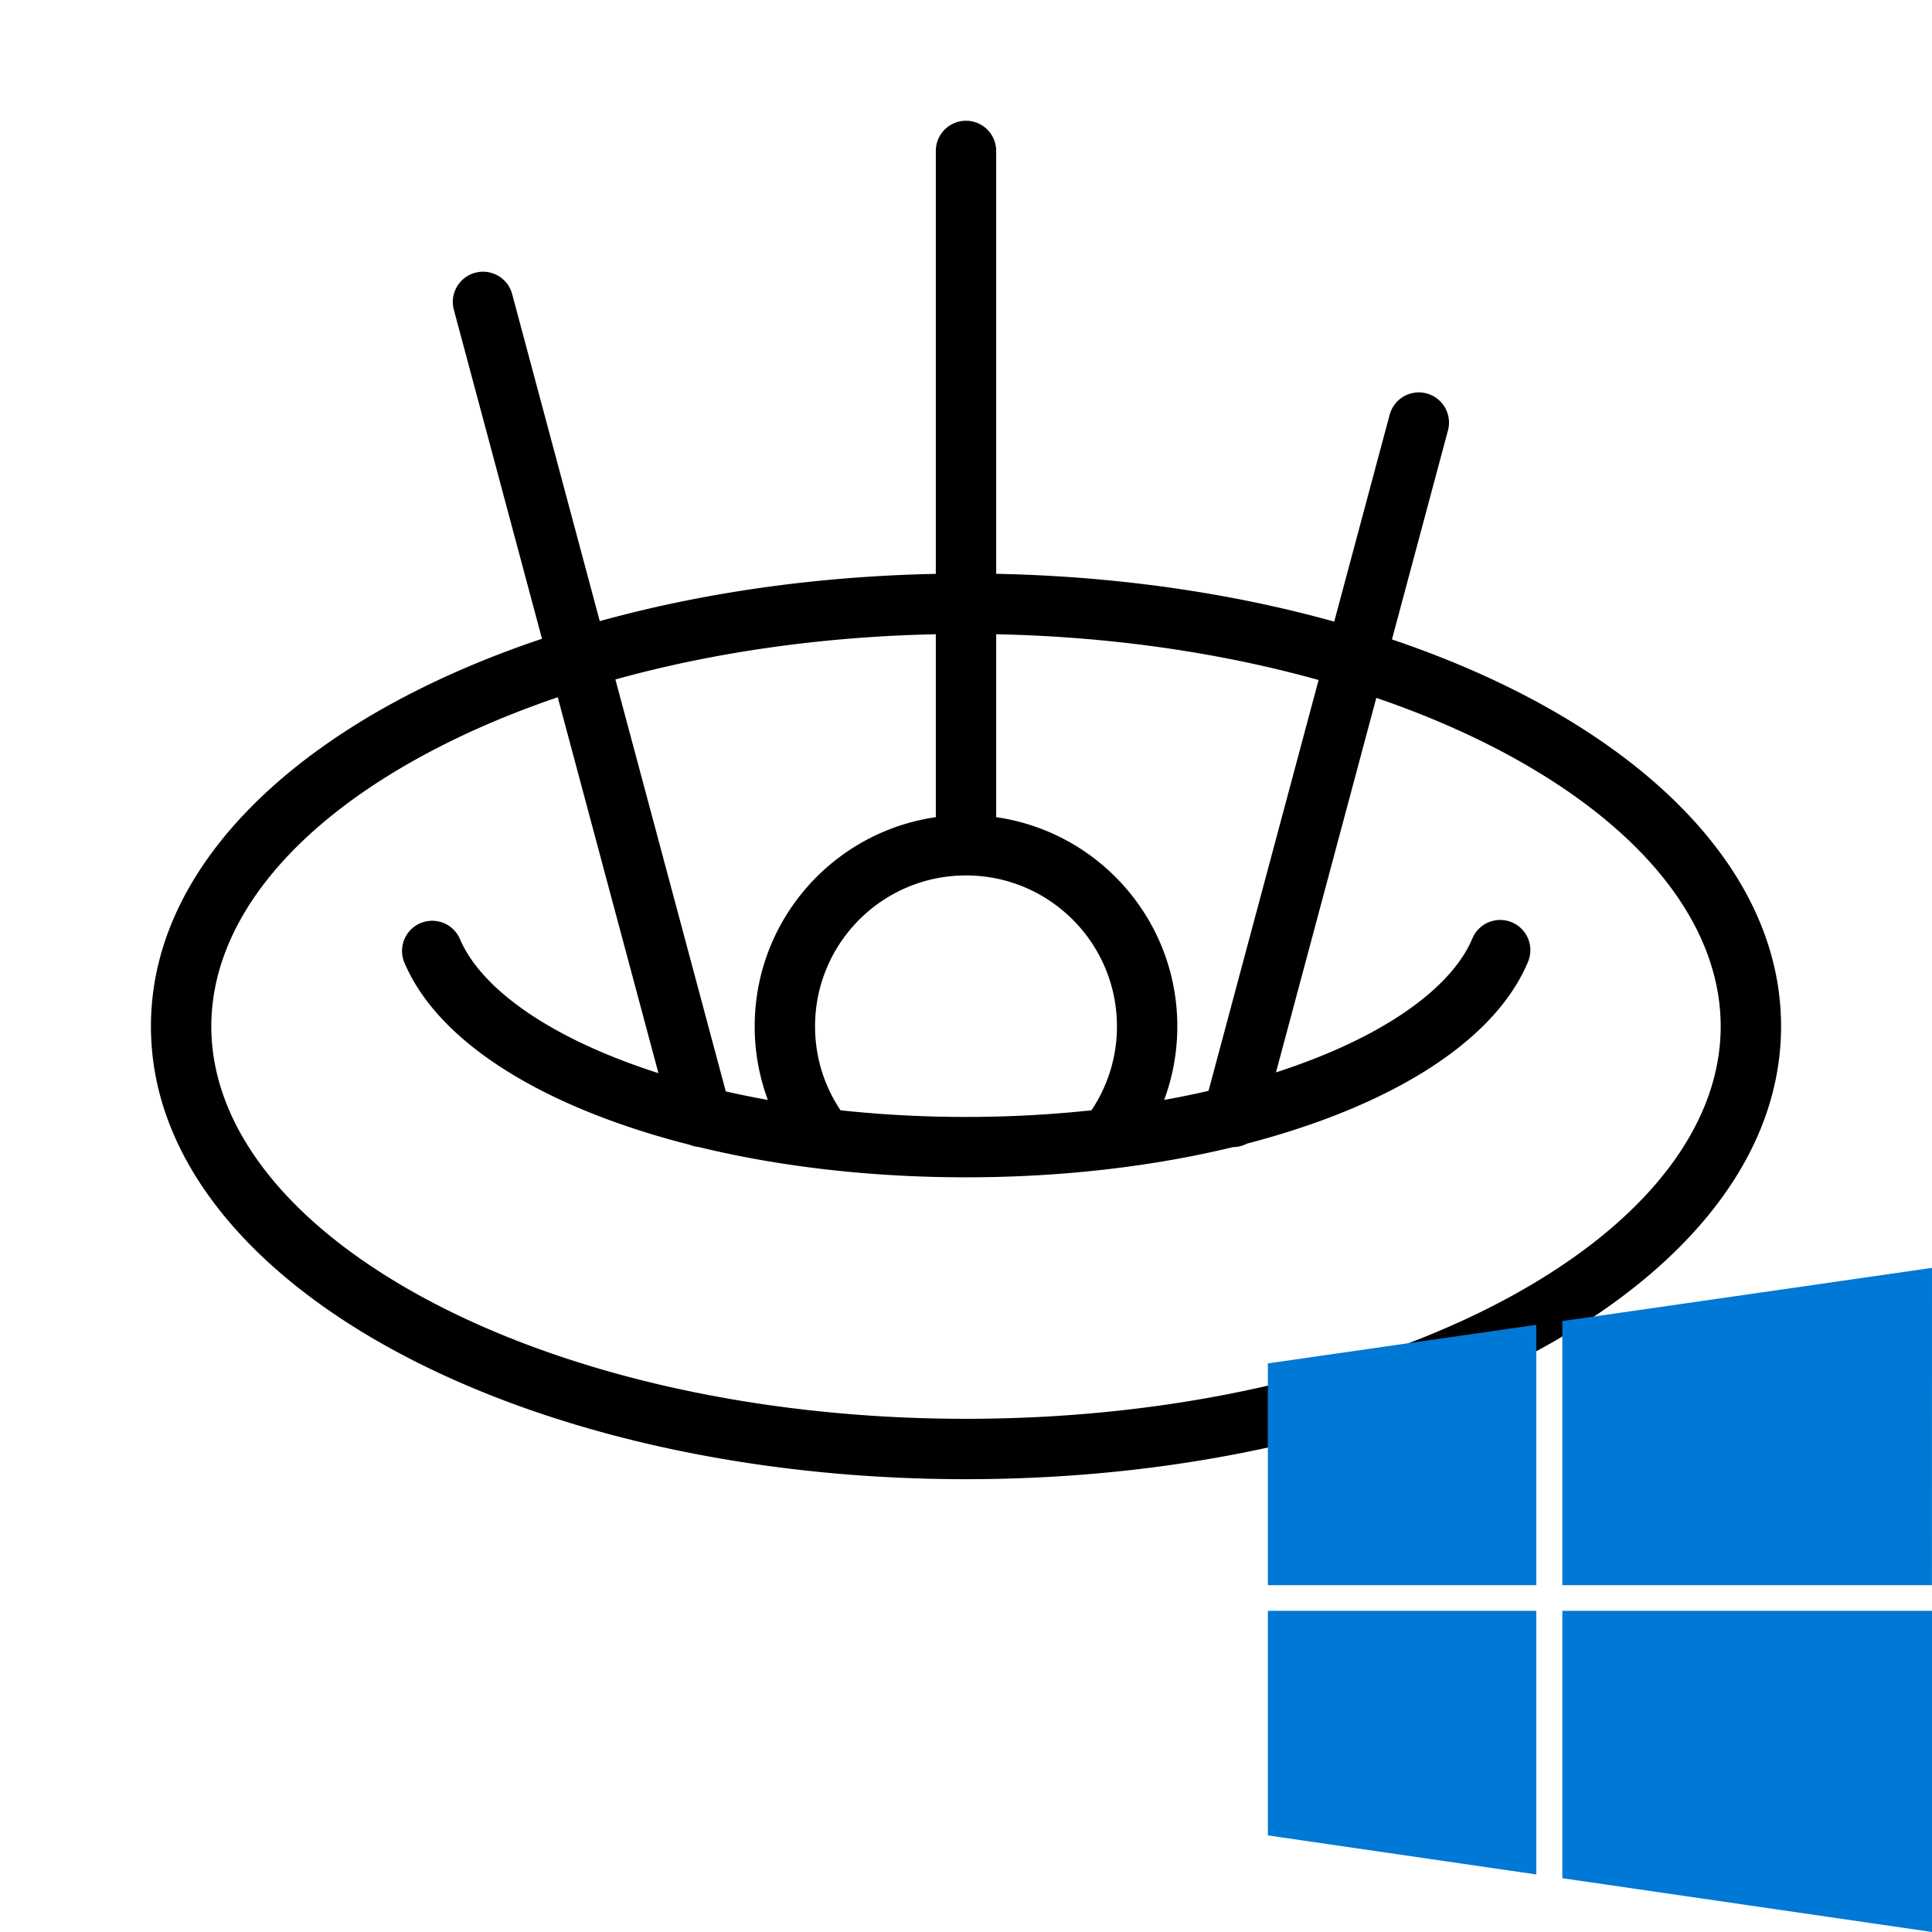 <svg xmlns="http://www.w3.org/2000/svg" fill="none" viewBox="0 0 32 32"><path fill="currentColor" fill-rule="evenodd" d="M16.5 2.5a.5.5 0 0 0-1 0v7.005c-1.992.04-3.879.316-5.566.783L8.483 4.871a.5.5 0 0 0-.966.259L8.977 10.58c-.872.292-1.679.638-2.407 1.03C4.152 12.912 2.5 14.795 2.5 17s1.652 4.088 4.071 5.39C9.009 23.703 12.344 24.5 16 24.5c3.656 0 6.991-.797 9.429-2.11C27.848 21.088 29.5 19.205 29.5 17s-1.652-4.088-4.071-5.39c-.718-.387-1.515-.729-2.374-1.019l.928-3.462a.5.5 0 0 0-.966-.259l-.918 3.426c-1.695-.472-3.594-.752-5.599-.792V2.5Zm5.34 8.763c-1.602-.447-3.412-.718-5.34-.758v3.03c1.696.243 3 1.701 3 3.465 0 .428-.077.839-.218 1.218.251-.045.496-.095.735-.15l.412-1.538 1.411-5.267Zm-3.762 7.127A2.486 2.486 0 0 0 18.5 17c0-1.381-1.119-2.5-2.5-2.5s-2.5 1.119-2.5 2.5c0 .515.155.993.422 1.39A19.383 19.383 0 0 0 16 18.5a19.383 19.383 0 0 0 2.078-.11Zm-5.36-.172A3.493 3.493 0 0 1 12.5 17c0-1.763 1.304-3.222 3-3.465v-3.03c-1.914.04-3.713.307-5.307.749l.878 3.276.95 3.547c.226.051.459.099.696.141Zm-1.147.78a.495.495 0 0 1-.144-.036c-.49-.124-.953-.268-1.385-.429-1.601-.597-2.879-1.478-3.35-2.603a.5.5 0 0 1 .922-.386c.307.732 1.25 1.483 2.778 2.053.166.062.337.121.514.178l-.8-2.985-.868-3.241c-.798.271-1.533.588-2.192.943C4.758 13.722 3.5 15.339 3.5 17c0 1.661 1.258 3.278 3.545 4.51C9.311 22.73 12.476 23.5 16 23.5c3.524 0 6.689-.77 8.955-1.99C27.242 20.278 28.5 18.661 28.5 17c0-1.661-1.258-3.278-3.545-4.51-.65-.35-1.374-.663-2.159-.931l-1.401 5.23-.261.973c.163-.053.321-.108.475-.165 1.528-.57 2.471-1.321 2.778-2.053a.5.5 0 0 1 .654-.268.5.5 0 0 1 .268.654c-.471 1.125-1.75 2.006-3.35 2.603-.409.152-.845.289-1.306.409a.498.498 0 0 1-.232.058c-1.322.32-2.828.5-4.42.5-1.596 0-3.106-.18-4.429-.502Z" clip-rule="evenodd"/><path fill="#0078D6" d="m32 21-6.123.881v4.374h6.122L32 21Zm-11 1.582v3.673h4.446v-4.312L21 22.582Zm0 7.818 4.446.647v-4.367H21V30.4ZM32 32v-5.32h-6.123v4.429L32 32Z"/></svg>